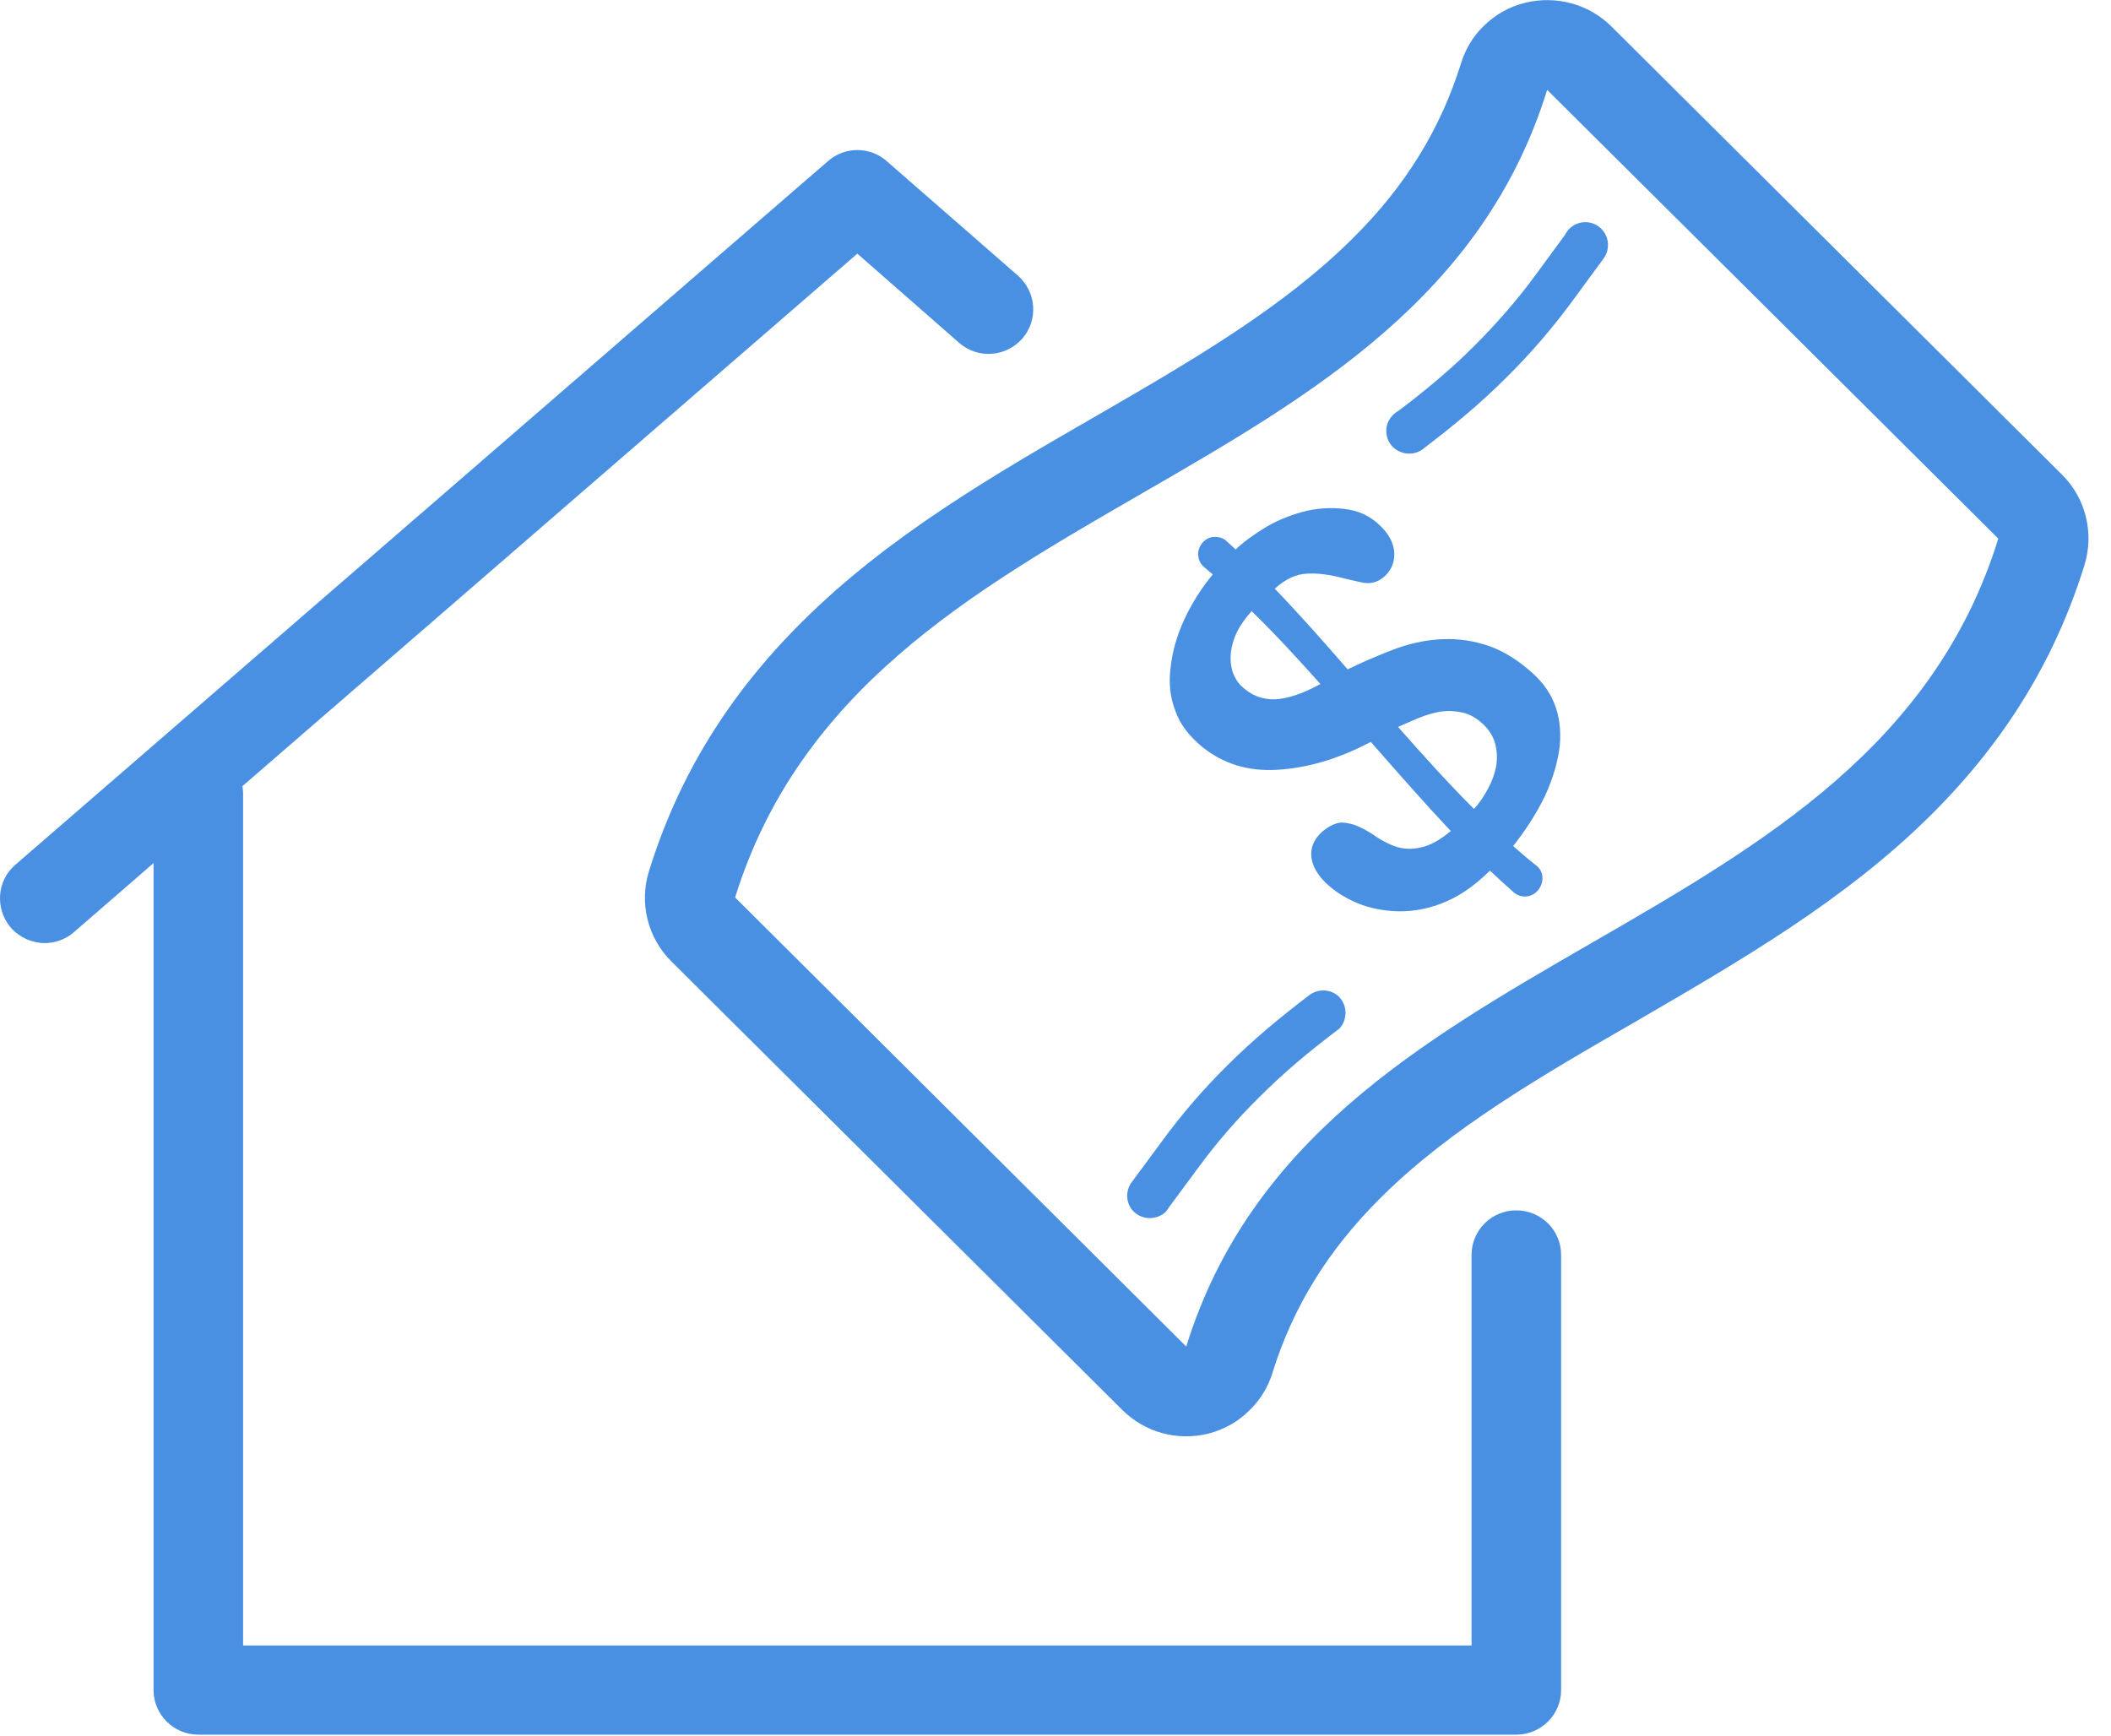 <?xml version="1.0" encoding="utf-8"?>
<!-- Generator: Avocode 2.4.5 - http://avocode.com -->
<svg height="51" width="62" xmlns:xlink="http://www.w3.org/1999/xlink" xmlns="http://www.w3.org/2000/svg" viewBox="0 0 62 51">
    <path fill="#4a90e2" fill-rule="evenodd" d="M 60.57 13.95 L 47.32 0.77 C 46.66 0.12 45.71 -0.14 44.8 0.08 C 44.33 0.19 43.9 0.44 43.57 0.77 C 43.26 1.07 43.04 1.44 42.91 1.86 C 42.31 3.79 41.27 5.48 39.73 7 C 37.68 9.04 35.01 10.59 32.19 12.22 C 29.19 13.95 26.09 15.74 23.55 18.27 C 21.39 20.42 19.92 22.81 19.06 25.59 C 18.77 26.52 19.02 27.54 19.71 28.23 L 32.96 41.41 C 33.62 42.07 34.57 42.33 35.48 42.11 C 35.95 41.99 36.38 41.75 36.71 41.41 C 37.02 41.11 37.24 40.74 37.37 40.33 C 37.97 38.39 39.01 36.71 40.55 35.18 C 42.6 33.14 45.27 31.6 48.1 29.97 C 51.09 28.23 54.2 26.44 56.73 23.92 C 58.89 21.77 60.36 19.37 61.22 16.6 C 61.51 15.66 61.26 14.64 60.57 13.95 L 60.57 13.95 Z M 34.84 39.55 C 30.45 35.18 25.98 30.73 21.59 26.36 C 25.36 14.24 41.68 14.77 45.44 2.64 C 49.83 7 54.3 11.45 58.69 15.82 C 54.93 27.95 38.6 27.42 34.84 39.55 L 34.84 39.55 Z M 34.84 39.55" />
    <path fill="#4a90e2" fill-rule="evenodd" d="M 44.86 19.64 C 44.43 19.28 43.99 19.04 43.56 18.92 C 43.12 18.79 42.69 18.75 42.25 18.78 C 41.81 18.81 41.37 18.91 40.92 19.08 C 40.48 19.25 40.03 19.44 39.58 19.66 C 38.87 18.84 38.16 18.04 37.44 17.29 C 37.76 17 38.08 16.86 38.38 16.85 C 38.68 16.83 38.96 16.87 39.24 16.93 C 39.52 17 39.77 17.06 40.01 17.11 C 40.25 17.16 40.46 17.1 40.64 16.95 C 40.83 16.79 40.94 16.57 40.95 16.32 C 40.96 16.06 40.86 15.8 40.65 15.56 C 40.37 15.24 40.03 15.04 39.63 14.97 C 39.23 14.9 38.82 14.91 38.39 15 C 37.98 15.1 37.58 15.25 37.2 15.47 C 36.82 15.7 36.52 15.92 36.29 16.14 C 36.21 16.06 36.12 15.98 36.03 15.9 C 35.94 15.81 35.82 15.77 35.68 15.77 C 35.53 15.77 35.41 15.83 35.31 15.95 C 35.22 16.06 35.18 16.19 35.19 16.32 C 35.21 16.46 35.26 16.57 35.36 16.65 C 35.45 16.73 35.53 16.8 35.62 16.87 C 35.28 17.28 35 17.73 34.78 18.2 C 34.56 18.68 34.43 19.15 34.38 19.61 C 34.32 20.07 34.37 20.49 34.52 20.88 C 34.66 21.28 34.92 21.61 35.3 21.93 C 35.93 22.44 36.66 22.66 37.51 22.61 C 38.36 22.56 39.28 22.31 40.26 21.79 C 41.04 22.68 41.83 23.58 42.61 24.41 C 42.28 24.68 41.99 24.84 41.73 24.89 C 41.48 24.95 41.25 24.94 41.04 24.88 C 40.84 24.82 40.65 24.72 40.47 24.61 C 40.29 24.48 40.12 24.38 39.95 24.3 C 39.77 24.21 39.6 24.17 39.42 24.16 C 39.24 24.16 39.05 24.25 38.83 24.43 C 38.62 24.62 38.51 24.84 38.51 25.08 C 38.51 25.33 38.62 25.58 38.84 25.83 C 39.07 26.08 39.36 26.29 39.72 26.46 C 40.07 26.63 40.47 26.73 40.91 26.76 C 41.35 26.79 41.81 26.73 42.3 26.55 C 42.79 26.37 43.28 26.05 43.76 25.57 C 43.99 25.79 44.22 26 44.46 26.21 C 44.55 26.29 44.67 26.34 44.82 26.33 C 44.96 26.32 45.08 26.26 45.18 26.14 C 45.27 26.02 45.31 25.89 45.3 25.75 C 45.29 25.62 45.23 25.51 45.13 25.43 C 44.9 25.25 44.67 25.05 44.44 24.85 C 44.83 24.36 45.15 23.85 45.39 23.35 C 45.62 22.84 45.76 22.35 45.81 21.9 C 45.85 21.44 45.8 21.03 45.65 20.66 C 45.5 20.28 45.24 19.95 44.86 19.64 L 44.86 19.64 Z M 37.45 20.54 C 37.08 20.55 36.75 20.43 36.46 20.15 C 36.34 20.04 36.26 19.89 36.2 19.73 C 36.15 19.56 36.13 19.38 36.15 19.18 C 36.17 18.98 36.23 18.77 36.33 18.56 C 36.43 18.36 36.58 18.15 36.76 17.95 C 37.44 18.61 38.11 19.34 38.78 20.09 C 38.27 20.37 37.83 20.52 37.45 20.54 L 37.45 20.54 Z M 43.7 23.17 C 43.58 23.39 43.45 23.59 43.29 23.76 C 42.54 23.01 41.8 22.19 41.06 21.35 C 41.25 21.27 41.45 21.18 41.66 21.09 C 41.88 21 42.09 20.94 42.31 20.9 C 42.53 20.87 42.74 20.88 42.96 20.93 C 43.18 20.98 43.38 21.1 43.57 21.28 C 43.76 21.47 43.87 21.66 43.92 21.87 C 43.97 22.08 43.98 22.3 43.94 22.51 C 43.9 22.73 43.82 22.95 43.7 23.17 L 43.7 23.17 Z M 43.7 23.17" />
    <path fill="#4a90e2" fill-rule="evenodd" d="M 43.29 10.17 C 42.6 10.86 41.85 11.48 41.07 12.07 C 41.01 12.1 40.96 12.14 40.91 12.19 C 40.65 12.45 40.65 12.87 40.91 13.13 C 41.17 13.38 41.58 13.39 41.84 13.15 L 41.84 13.15 C 42.67 12.52 43.48 11.85 44.23 11.1 C 44.95 10.39 45.6 9.63 46.16 8.87 L 47.07 7.63 L 47.07 7.63 C 47.29 7.36 47.28 6.97 47.03 6.72 C 46.77 6.46 46.35 6.46 46.09 6.72 C 46.04 6.77 46 6.83 45.97 6.89 L 45.09 8.09 C 44.57 8.8 43.96 9.5 43.29 10.17 L 43.29 10.17 Z M 38.44 29.24 L 38.44 29.24 C 37.61 29.87 36.8 30.54 36.05 31.29 C 35.33 32 34.68 32.76 34.12 33.53 L 33.21 34.76 L 33.21 34.76 C 33.05 35.02 33.07 35.36 33.3 35.59 C 33.56 35.84 33.98 35.84 34.24 35.59 C 34.28 35.54 34.31 35.5 34.34 35.45 L 35.19 34.3 C 35.71 33.59 36.32 32.88 36.99 32.22 C 37.73 31.48 38.42 30.91 39.26 30.27 L 39.26 30.27 C 39.28 30.25 39.3 30.24 39.33 30.22 C 39.58 29.96 39.58 29.54 39.33 29.28 C 39.09 29.04 38.7 29.03 38.44 29.24 L 38.44 29.24 Z M 38.44 29.24" />
    <path fill="#4a90e2" fill-rule="evenodd" d="M 43.22 36.86 L 43.22 48.33 L 7.14 48.33 L 7.14 23.31 C 7.14 23.24 7.13 23.16 7.12 23.09 L 25.18 7.45 L 28.17 10.07 C 28.72 10.55 29.55 10.49 30.03 9.94 C 30.5 9.39 30.44 8.57 29.89 8.09 L 26.04 4.73 C 25.55 4.3 24.81 4.3 24.32 4.73 L 0.45 25.4 C -0.1 25.87 -0.15 26.7 0.32 27.25 C 0.58 27.54 0.95 27.7 1.31 27.7 C 1.62 27.7 1.93 27.59 2.17 27.38 L 4.51 25.35 L 4.51 49.64 C 4.51 50.36 5.1 50.95 5.83 50.95 L 44.53 50.95 C 45.26 50.95 45.85 50.36 45.85 49.64 L 45.85 36.86 C 45.85 36.13 45.26 35.55 44.53 35.55 C 43.81 35.55 43.22 36.13 43.22 36.86 Z M 43.22 36.86" />
</svg>